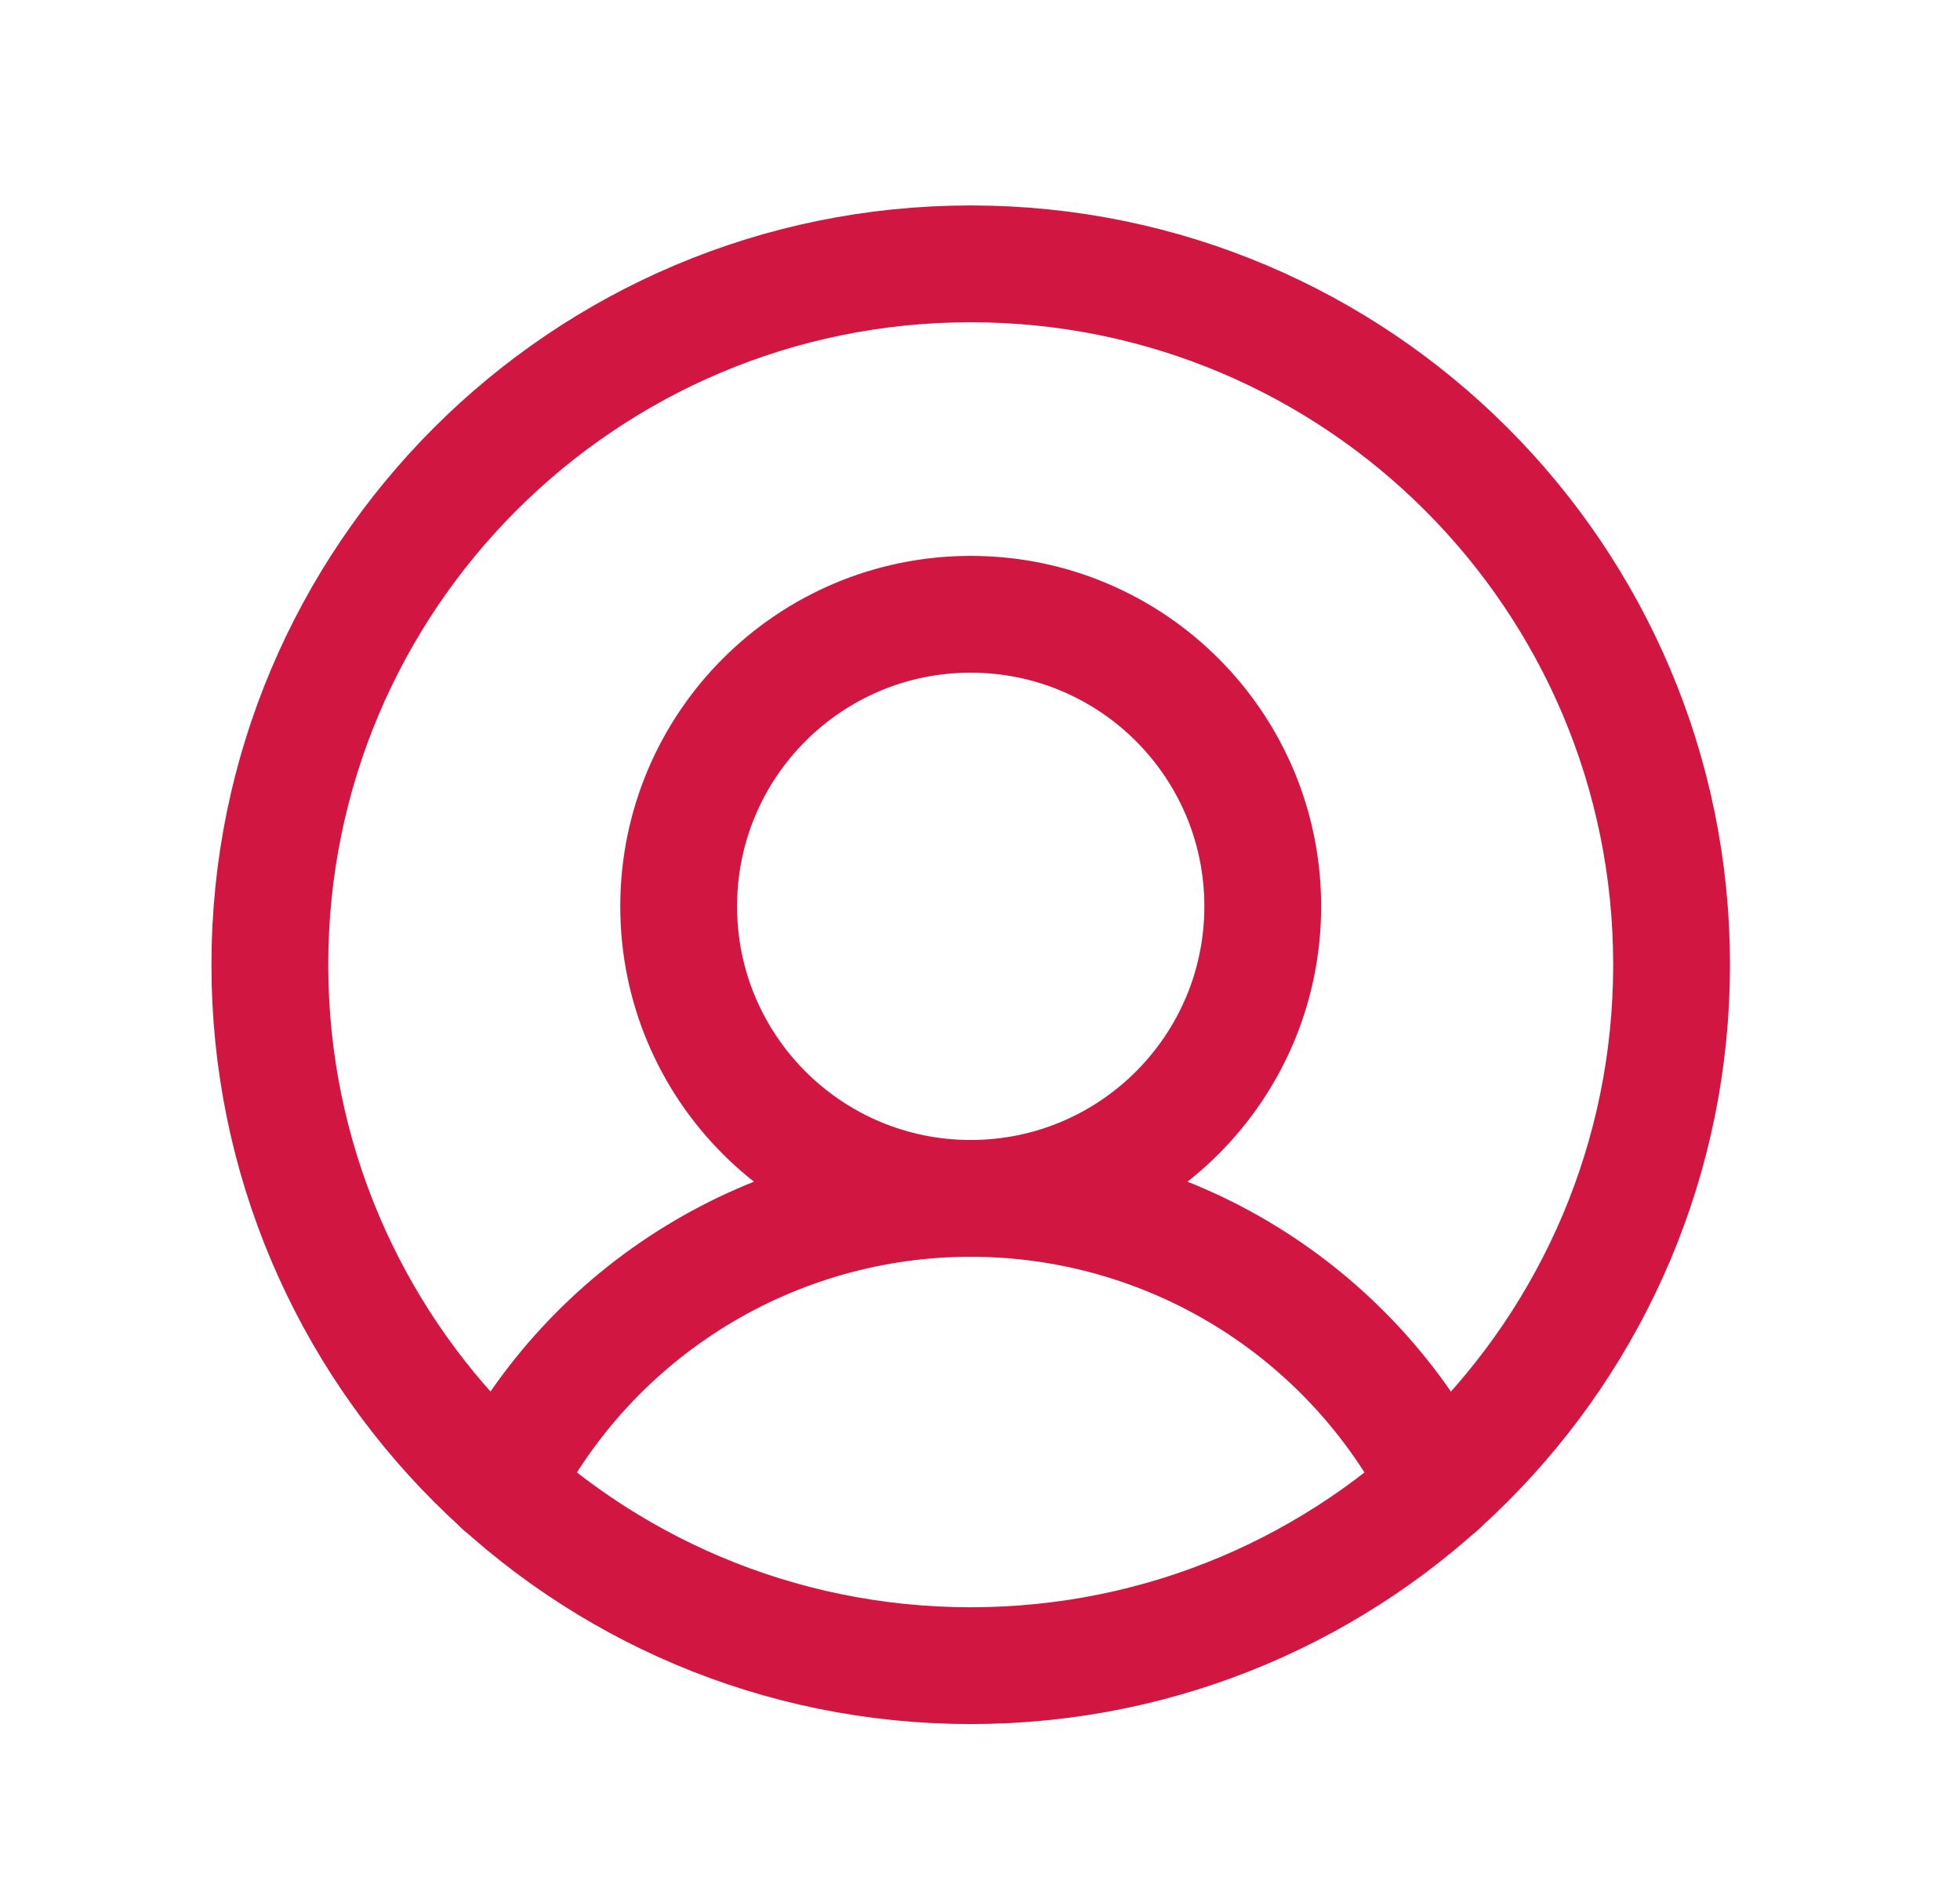 <svg width="34" height="33" viewBox="0 0 34 33" fill="none" xmlns="http://www.w3.org/2000/svg">
<path d="M16.839 28.894C23.554 28.894 28.997 23.45 28.997 16.735C28.997 10.021 23.554 4.577 16.839 4.577C10.124 4.577 4.681 10.021 4.681 16.735C4.681 23.45 10.124 28.894 16.839 28.894Z" stroke="#D21642" stroke-width="2.026" stroke-linecap="round" stroke-linejoin="round"/>
<path d="M16.839 20.788C19.637 20.788 21.905 18.52 21.905 15.722C21.905 12.924 19.637 10.656 16.839 10.656C14.041 10.656 11.773 12.924 11.773 15.722C11.773 18.52 14.041 20.788 16.839 20.788Z" stroke="#D21642" stroke-width="2.026" stroke-linecap="round" stroke-linejoin="round"/>
<path d="M8.708 25.778C9.47 24.277 10.633 23.016 12.069 22.135C13.504 21.254 15.155 20.788 16.839 20.788C18.523 20.788 20.174 21.254 21.609 22.135C23.044 23.016 24.207 24.277 24.97 25.778" stroke="#D21642" stroke-width="2.026" stroke-linecap="round" stroke-linejoin="round"/>
</svg>
